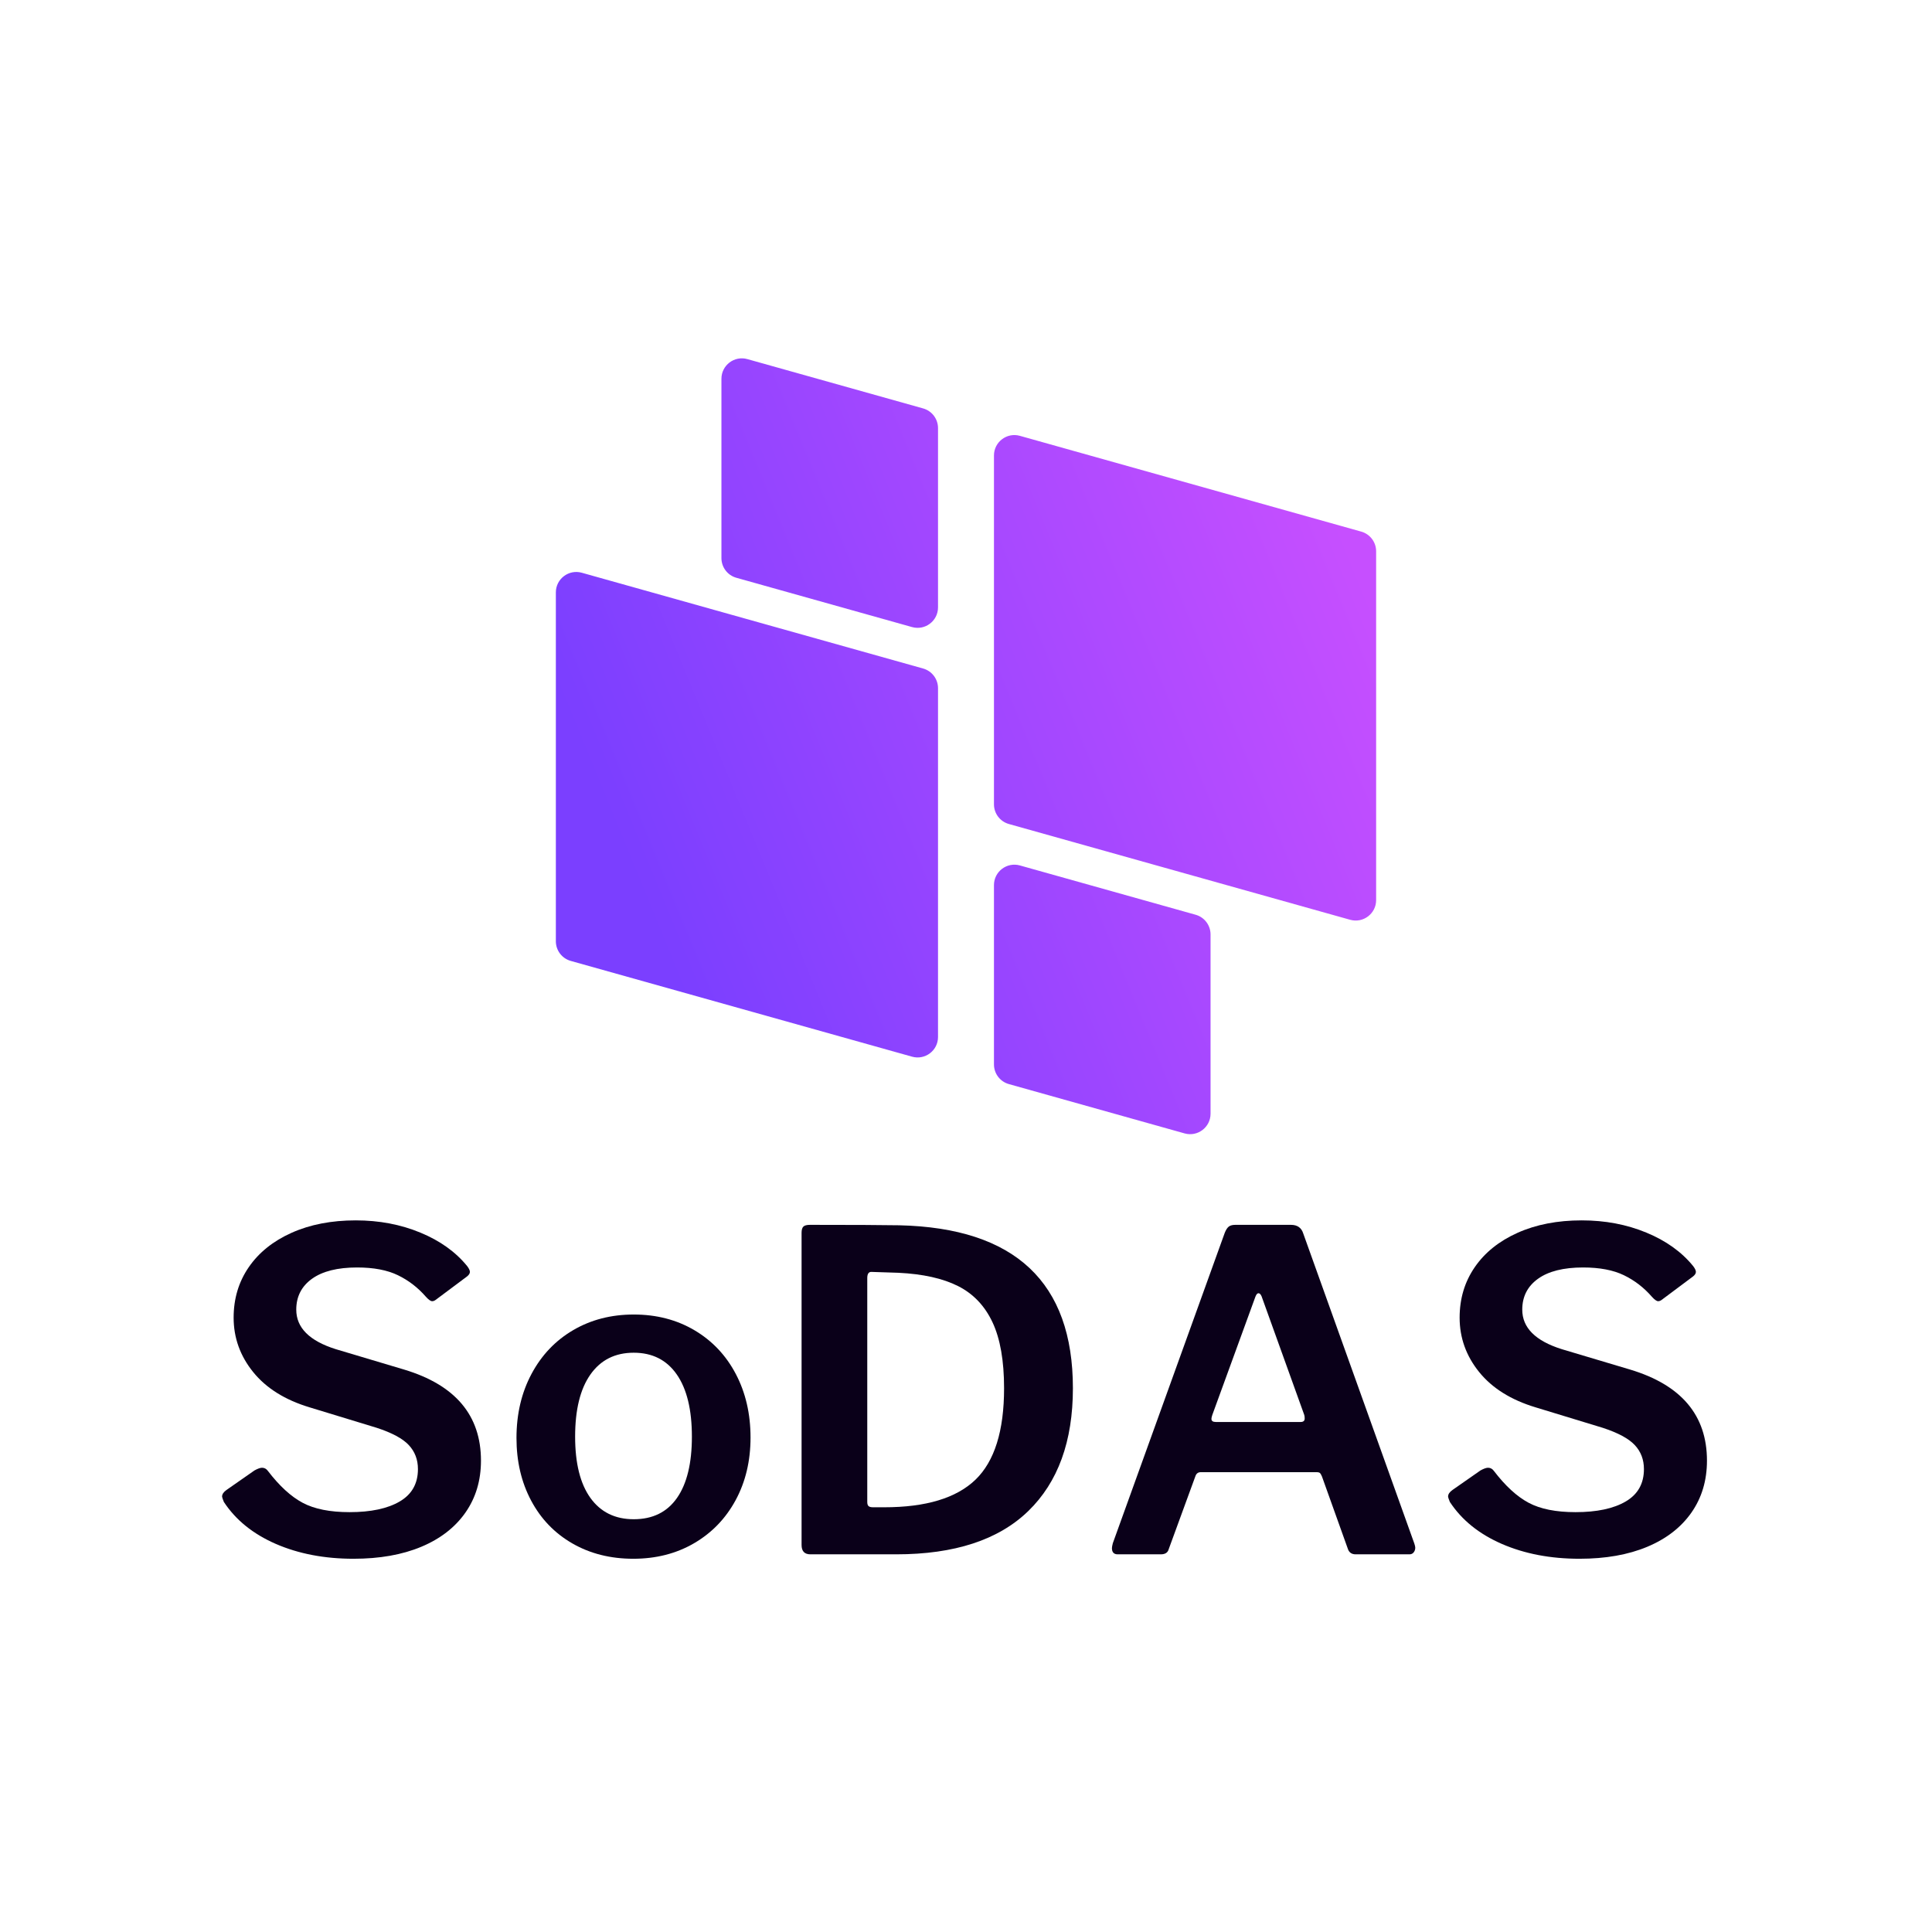 <svg xmlns="http://www.w3.org/2000/svg" xmlns:xlink="http://www.w3.org/1999/xlink" width="1000" zoomAndPan="magnify" viewBox="0 0 750 750" height="1000" preserveAspectRatio="xMidYMid meet" version="1.0"><defs><g/><clipPath id="b65c6a3e2a"><path d="M 215.473 139 L 534.223 139 L 534.223 441 L 215.473 441 Z M 215.473 139 " clip-rule="nonzero"/></clipPath><clipPath id="ffc7ee6871"><path d="M 385.855 312.246 L 385.855 176.824 C 385.855 171.57 390.871 167.77 395.926 169.191 L 528.422 206.367 C 531.844 207.328 534.211 210.449 534.211 214.004 L 534.211 349.426 C 534.211 354.676 529.195 358.477 524.141 357.059 L 391.645 319.879 C 388.223 318.918 385.855 315.801 385.855 312.246 Z M 285.844 224.289 L 354.066 243.43 C 359.121 244.848 364.137 241.047 364.137 235.797 L 364.137 166.184 C 364.137 162.629 361.77 159.508 358.348 158.547 L 290.129 139.406 C 285.07 137.988 280.059 141.789 280.059 147.039 L 280.059 216.652 C 280.059 220.207 282.422 223.328 285.844 224.289 Z M 358.348 259.516 L 225.852 222.336 C 220.797 220.918 215.781 224.719 215.781 229.969 L 215.781 365.391 C 215.781 368.945 218.145 372.066 221.566 373.027 L 354.066 410.203 C 359.121 411.621 364.137 407.824 364.137 402.57 L 364.137 267.148 C 364.137 263.594 361.77 260.477 358.348 259.516 Z M 464.148 355.105 L 395.926 335.965 C 390.871 334.547 385.855 338.348 385.855 343.598 L 385.855 413.211 C 385.855 416.766 388.223 419.887 391.645 420.844 L 459.863 439.988 C 464.922 441.406 469.934 437.605 469.934 432.355 L 469.934 362.742 C 469.934 359.188 467.57 356.066 464.148 355.105 Z M 464.148 355.105 " clip-rule="nonzero"/></clipPath><linearGradient x1="114.296" gradientTransform="matrix(0, 0.637, -0.637, 0, 534.21, 139.107)" y1="-47.634" x2="358.622" gradientUnits="userSpaceOnUse" y2="547.634" id="64ff4fa613"><stop stop-opacity="1" stop-color="rgb(77.599%, 31%, 100%)" offset="0"/><stop stop-opacity="1" stop-color="rgb(77.599%, 31%, 100%)" offset="0.062"/><stop stop-opacity="1" stop-color="rgb(77.541%, 30.988%, 100%)" offset="0.094"/><stop stop-opacity="1" stop-color="rgb(77.328%, 30.942%, 100%)" offset="0.102"/><stop stop-opacity="1" stop-color="rgb(77.019%, 30.875%, 100%)" offset="0.109"/><stop stop-opacity="1" stop-color="rgb(76.709%, 30.809%, 100%)" offset="0.117"/><stop stop-opacity="1" stop-color="rgb(76.399%, 30.742%, 100%)" offset="0.125"/><stop stop-opacity="1" stop-color="rgb(76.089%, 30.675%, 100%)" offset="0.133"/><stop stop-opacity="1" stop-color="rgb(75.78%, 30.609%, 100%)" offset="0.141"/><stop stop-opacity="1" stop-color="rgb(75.47%, 30.542%, 100%)" offset="0.148"/><stop stop-opacity="1" stop-color="rgb(75.16%, 30.476%, 100%)" offset="0.156"/><stop stop-opacity="1" stop-color="rgb(74.85%, 30.409%, 100%)" offset="0.164"/><stop stop-opacity="1" stop-color="rgb(74.539%, 30.344%, 100%)" offset="0.172"/><stop stop-opacity="1" stop-color="rgb(74.229%, 30.276%, 100%)" offset="0.18"/><stop stop-opacity="1" stop-color="rgb(73.92%, 30.211%, 100%)" offset="0.188"/><stop stop-opacity="1" stop-color="rgb(73.61%, 30.144%, 100%)" offset="0.195"/><stop stop-opacity="1" stop-color="rgb(73.3%, 30.078%, 100%)" offset="0.203"/><stop stop-opacity="1" stop-color="rgb(72.99%, 30.011%, 100%)" offset="0.211"/><stop stop-opacity="1" stop-color="rgb(72.681%, 29.945%, 100%)" offset="0.219"/><stop stop-opacity="1" stop-color="rgb(72.371%, 29.878%, 100%)" offset="0.227"/><stop stop-opacity="1" stop-color="rgb(72.061%, 29.813%, 100%)" offset="0.234"/><stop stop-opacity="1" stop-color="rgb(71.751%, 29.745%, 100%)" offset="0.242"/><stop stop-opacity="1" stop-color="rgb(71.442%, 29.68%, 100%)" offset="0.25"/><stop stop-opacity="1" stop-color="rgb(71.13%, 29.613%, 100%)" offset="0.258"/><stop stop-opacity="1" stop-color="rgb(70.821%, 29.547%, 100%)" offset="0.266"/><stop stop-opacity="1" stop-color="rgb(70.511%, 29.48%, 100%)" offset="0.273"/><stop stop-opacity="1" stop-color="rgb(70.201%, 29.414%, 100%)" offset="0.281"/><stop stop-opacity="1" stop-color="rgb(70.047%, 29.381%, 100%)" offset="0.281"/><stop stop-opacity="1" stop-color="rgb(69.891%, 29.347%, 100%)" offset="0.289"/><stop stop-opacity="1" stop-color="rgb(69.582%, 29.282%, 100%)" offset="0.297"/><stop stop-opacity="1" stop-color="rgb(69.272%, 29.214%, 100%)" offset="0.305"/><stop stop-opacity="1" stop-color="rgb(68.962%, 29.149%, 100%)" offset="0.312"/><stop stop-opacity="1" stop-color="rgb(68.652%, 29.082%, 100%)" offset="0.32"/><stop stop-opacity="1" stop-color="rgb(68.343%, 29.015%, 100%)" offset="0.328"/><stop stop-opacity="1" stop-color="rgb(68.033%, 28.949%, 100%)" offset="0.336"/><stop stop-opacity="1" stop-color="rgb(67.722%, 28.882%, 100%)" offset="0.344"/><stop stop-opacity="1" stop-color="rgb(67.412%, 28.816%, 100%)" offset="0.352"/><stop stop-opacity="1" stop-color="rgb(67.102%, 28.749%, 100%)" offset="0.359"/><stop stop-opacity="1" stop-color="rgb(66.792%, 28.683%, 100%)" offset="0.367"/><stop stop-opacity="1" stop-color="rgb(66.483%, 28.616%, 100%)" offset="0.375"/><stop stop-opacity="1" stop-color="rgb(66.173%, 28.551%, 100%)" offset="0.383"/><stop stop-opacity="1" stop-color="rgb(65.863%, 28.484%, 100%)" offset="0.391"/><stop stop-opacity="1" stop-color="rgb(65.553%, 28.418%, 100%)" offset="0.398"/><stop stop-opacity="1" stop-color="rgb(65.244%, 28.351%, 100%)" offset="0.406"/><stop stop-opacity="1" stop-color="rgb(64.934%, 28.285%, 100%)" offset="0.414"/><stop stop-opacity="1" stop-color="rgb(64.624%, 28.218%, 100%)" offset="0.422"/><stop stop-opacity="1" stop-color="rgb(64.313%, 28.152%, 100%)" offset="0.43"/><stop stop-opacity="1" stop-color="rgb(64.003%, 28.085%, 100%)" offset="0.438"/><stop stop-opacity="1" stop-color="rgb(63.693%, 28.02%, 100%)" offset="0.445"/><stop stop-opacity="1" stop-color="rgb(63.383%, 27.953%, 100%)" offset="0.453"/><stop stop-opacity="1" stop-color="rgb(63.074%, 27.887%, 100%)" offset="0.461"/><stop stop-opacity="1" stop-color="rgb(62.764%, 27.82%, 100%)" offset="0.469"/><stop stop-opacity="1" stop-color="rgb(62.454%, 27.754%, 100%)" offset="0.477"/><stop stop-opacity="1" stop-color="rgb(62.144%, 27.687%, 100%)" offset="0.484"/><stop stop-opacity="1" stop-color="rgb(61.835%, 27.621%, 100%)" offset="0.492"/><stop stop-opacity="1" stop-color="rgb(61.525%, 27.554%, 100%)" offset="0.5"/><stop stop-opacity="1" stop-color="rgb(61.215%, 27.489%, 100%)" offset="0.508"/><stop stop-opacity="1" stop-color="rgb(60.905%, 27.422%, 100%)" offset="0.516"/><stop stop-opacity="1" stop-color="rgb(60.594%, 27.356%, 100%)" offset="0.523"/><stop stop-opacity="1" stop-color="rgb(60.284%, 27.289%, 100%)" offset="0.531"/><stop stop-opacity="1" stop-color="rgb(59.975%, 27.222%, 100%)" offset="0.539"/><stop stop-opacity="1" stop-color="rgb(59.665%, 27.156%, 100%)" offset="0.547"/><stop stop-opacity="1" stop-color="rgb(59.355%, 27.089%, 100%)" offset="0.555"/><stop stop-opacity="1" stop-color="rgb(59.045%, 27.023%, 100%)" offset="0.562"/><stop stop-opacity="1" stop-color="rgb(58.736%, 26.956%, 100%)" offset="0.57"/><stop stop-opacity="1" stop-color="rgb(58.426%, 26.891%, 100%)" offset="0.578"/><stop stop-opacity="1" stop-color="rgb(58.116%, 26.823%, 100%)" offset="0.586"/><stop stop-opacity="1" stop-color="rgb(57.806%, 26.758%, 100%)" offset="0.594"/><stop stop-opacity="1" stop-color="rgb(57.497%, 26.691%, 100%)" offset="0.602"/><stop stop-opacity="1" stop-color="rgb(57.185%, 26.625%, 100%)" offset="0.609"/><stop stop-opacity="1" stop-color="rgb(56.876%, 26.558%, 100%)" offset="0.617"/><stop stop-opacity="1" stop-color="rgb(56.566%, 26.492%, 100%)" offset="0.625"/><stop stop-opacity="1" stop-color="rgb(56.256%, 26.425%, 100%)" offset="0.633"/><stop stop-opacity="1" stop-color="rgb(55.946%, 26.36%, 100%)" offset="0.641"/><stop stop-opacity="1" stop-color="rgb(55.637%, 26.292%, 100%)" offset="0.648"/><stop stop-opacity="1" stop-color="rgb(55.327%, 26.227%, 100%)" offset="0.656"/><stop stop-opacity="1" stop-color="rgb(55.017%, 26.16%, 100%)" offset="0.664"/><stop stop-opacity="1" stop-color="rgb(54.707%, 26.094%, 100%)" offset="0.672"/><stop stop-opacity="1" stop-color="rgb(54.398%, 26.027%, 100%)" offset="0.68"/><stop stop-opacity="1" stop-color="rgb(54.088%, 25.961%, 100%)" offset="0.688"/><stop stop-opacity="1" stop-color="rgb(53.777%, 25.894%, 100%)" offset="0.695"/><stop stop-opacity="1" stop-color="rgb(53.467%, 25.829%, 100%)" offset="0.703"/><stop stop-opacity="1" stop-color="rgb(53.157%, 25.761%, 100%)" offset="0.711"/><stop stop-opacity="1" stop-color="rgb(52.847%, 25.696%, 100%)" offset="0.719"/><stop stop-opacity="1" stop-color="rgb(52.538%, 25.629%, 100%)" offset="0.719"/><stop stop-opacity="1" stop-color="rgb(52.383%, 25.595%, 100%)" offset="0.727"/><stop stop-opacity="1" stop-color="rgb(52.228%, 25.562%, 100%)" offset="0.734"/><stop stop-opacity="1" stop-color="rgb(51.918%, 25.496%, 100%)" offset="0.742"/><stop stop-opacity="1" stop-color="rgb(51.608%, 25.429%, 100%)" offset="0.75"/><stop stop-opacity="1" stop-color="rgb(51.299%, 25.363%, 100%)" offset="0.758"/><stop stop-opacity="1" stop-color="rgb(50.989%, 25.296%, 100%)" offset="0.766"/><stop stop-opacity="1" stop-color="rgb(50.679%, 25.23%, 100%)" offset="0.773"/><stop stop-opacity="1" stop-color="rgb(50.368%, 25.163%, 100%)" offset="0.781"/><stop stop-opacity="1" stop-color="rgb(50.058%, 25.098%, 100%)" offset="0.789"/><stop stop-opacity="1" stop-color="rgb(49.748%, 25.031%, 100%)" offset="0.797"/><stop stop-opacity="1" stop-color="rgb(49.438%, 24.965%, 100%)" offset="0.805"/><stop stop-opacity="1" stop-color="rgb(49.129%, 24.898%, 100%)" offset="0.812"/><stop stop-opacity="1" stop-color="rgb(48.819%, 24.832%, 100%)" offset="0.82"/><stop stop-opacity="1" stop-color="rgb(48.509%, 24.765%, 100%)" offset="0.828"/><stop stop-opacity="1" stop-color="rgb(48.277%, 24.716%, 100%)" offset="0.844"/><stop stop-opacity="1" stop-color="rgb(48.199%, 24.699%, 100%)" offset="0.875"/><stop stop-opacity="1" stop-color="rgb(48.199%, 24.699%, 100%)" offset="1"/></linearGradient></defs><g clip-path="url(#b65c6a3e2a)"><g clip-path="url(#ffc7ee6871)"><path fill="url(#64ff4fa613)" d="M 534.211 137.988 L 215.781 137.988 L 215.781 441.406 L 534.211 441.406 Z M 534.211 137.988 " fill-rule="nonzero"/></g></g><g fill="#0a0019" fill-opacity="1"><g transform="translate(79.664, 603.389)"><g><path d="M 85.672 -99.984 C 82.578 -103.547 78.957 -106.332 74.812 -108.344 C 70.676 -110.352 65.391 -111.359 58.953 -111.359 C 51.367 -111.359 45.535 -109.895 41.453 -106.969 C 37.379 -104.039 35.344 -100.047 35.344 -94.984 C 35.344 -87.973 40.457 -82.859 50.688 -79.641 L 77.234 -71.719 C 97.109 -65.738 107.047 -53.957 107.047 -36.375 C 107.047 -28.676 105.035 -21.953 101.016 -16.203 C 96.992 -10.453 91.273 -6.023 83.859 -2.922 C 76.453 0.172 67.691 1.719 57.578 1.719 C 46.316 1.719 36.258 -0.203 27.406 -4.047 C 18.562 -7.898 11.836 -13.332 7.234 -20.344 C 6.773 -21.488 6.547 -22.176 6.547 -22.406 C 6.547 -23.332 7.125 -24.195 8.281 -25 L 19.141 -32.578 C 20.398 -33.266 21.375 -33.609 22.062 -33.609 C 22.977 -33.609 23.727 -33.207 24.312 -32.406 C 28.789 -26.551 33.301 -22.414 37.844 -20 C 42.383 -17.582 48.445 -16.375 56.031 -16.375 C 64.301 -16.375 70.789 -17.754 75.5 -20.516 C 80.219 -23.273 82.578 -27.469 82.578 -33.094 C 82.578 -36.77 81.395 -39.875 79.031 -42.406 C 76.676 -44.938 72.516 -47.176 66.547 -49.125 L 40.516 -57.062 C 30.973 -59.938 23.672 -64.504 18.609 -70.766 C 13.555 -77.023 11.031 -84.066 11.031 -91.891 C 11.031 -99.242 12.984 -105.766 16.891 -111.453 C 20.797 -117.141 26.336 -121.594 33.516 -124.812 C 40.703 -128.031 49.008 -129.641 58.438 -129.641 C 67.52 -129.641 75.879 -128.055 83.516 -124.891 C 91.16 -121.734 97.223 -117.395 101.703 -111.875 C 102.398 -110.957 102.75 -110.211 102.75 -109.641 C 102.75 -109.066 102.398 -108.492 101.703 -107.922 L 89.469 -98.781 C 89.008 -98.438 88.551 -98.266 88.094 -98.266 C 87.52 -98.266 86.711 -98.836 85.672 -99.984 Z M 85.672 -99.984 "/></g></g></g><g fill="#0a0019" fill-opacity="1"><g transform="translate(194.294, 603.389)"><g><path d="M 51.547 1.719 C 42.691 1.719 34.816 -0.258 27.922 -4.219 C 21.023 -8.188 15.68 -13.734 11.891 -20.859 C 8.098 -27.984 6.203 -36.086 6.203 -45.172 C 6.203 -54.473 8.156 -62.773 12.062 -70.078 C 15.969 -77.379 21.367 -83.039 28.266 -87.062 C 35.16 -91.082 42.977 -93.094 51.719 -93.094 C 60.562 -93.094 68.43 -91.051 75.328 -86.969 C 82.223 -82.883 87.566 -77.223 91.359 -69.984 C 95.16 -62.742 97.062 -54.531 97.062 -45.344 C 97.062 -36.258 95.133 -28.156 91.281 -21.031 C 87.426 -13.906 82.051 -8.332 75.156 -4.312 C 68.258 -0.289 60.391 1.719 51.547 1.719 Z M 51.719 -13.625 C 59.07 -13.625 64.672 -16.379 68.516 -21.891 C 72.367 -27.41 74.297 -35.344 74.297 -45.688 C 74.297 -56.145 72.344 -64.188 68.438 -69.812 C 64.531 -75.445 58.957 -78.266 51.719 -78.266 C 44.477 -78.266 38.875 -75.445 34.906 -69.812 C 30.945 -64.188 28.969 -56.145 28.969 -45.688 C 28.969 -35.344 30.945 -27.41 34.906 -21.891 C 38.875 -16.379 44.477 -13.625 51.719 -13.625 Z M 51.719 -13.625 "/></g></g></g><g fill="#0a0019" fill-opacity="1"><g transform="translate(297.547, 603.389)"><g><path d="M 16.891 -127.906 C 33.328 -127.906 44.879 -127.848 51.547 -127.734 C 96.484 -126.703 118.953 -105.613 118.953 -64.469 C 118.953 -43.895 113.176 -28.004 101.625 -16.797 C 90.07 -5.598 72.977 0 50.344 0 L 17.062 0 C 14.77 0 13.625 -1.207 13.625 -3.625 L 13.625 -124.812 C 13.625 -125.957 13.852 -126.758 14.312 -127.219 C 14.77 -127.676 15.629 -127.906 16.891 -127.906 Z M 40.688 -109.641 C 39.645 -109.641 39.125 -108.836 39.125 -107.234 L 39.125 -20.344 C 39.125 -19.539 39.297 -18.992 39.641 -18.703 C 39.992 -18.41 40.57 -18.266 41.375 -18.266 L 45.688 -18.266 C 61.883 -18.266 73.691 -21.828 81.109 -28.953 C 88.523 -36.086 92.234 -47.926 92.234 -64.469 C 92.234 -75.156 90.738 -83.688 87.75 -90.062 C 84.758 -96.445 80.305 -101.133 74.391 -104.125 C 68.473 -107.113 60.742 -108.836 51.203 -109.297 Z M 40.688 -109.641 "/></g></g></g><g fill="#0a0019" fill-opacity="1"><g transform="translate(425.277, 603.389)"><g><path d="M 8.625 0 C 7.125 0 6.375 -0.801 6.375 -2.406 C 6.375 -2.758 6.488 -3.395 6.719 -4.312 L 50.172 -124.812 C 50.629 -125.957 51.145 -126.758 51.719 -127.219 C 52.289 -127.676 53.148 -127.906 54.297 -127.906 L 75.859 -127.906 C 78.379 -127.906 79.984 -126.758 80.672 -124.469 L 123.781 -4.141 C 124.008 -3.453 124.125 -2.93 124.125 -2.578 C 124.125 -1.891 123.922 -1.285 123.516 -0.766 C 123.117 -0.254 122.57 0 121.875 0 L 101.016 0 C 99.41 0 98.379 -0.742 97.922 -2.234 L 87.922 -30.172 C 87.691 -30.742 87.461 -31.172 87.234 -31.453 C 87.004 -31.742 86.539 -31.891 85.844 -31.891 L 40.859 -31.891 C 39.828 -31.891 39.133 -31.375 38.781 -30.344 L 28.438 -2.062 C 28.094 -0.688 27.062 0 25.344 0 Z M 79.641 -51.375 C 80.68 -51.375 81.203 -51.832 81.203 -52.75 C 81.203 -53.32 81.145 -53.781 81.031 -54.125 L 64.469 -100.156 C 64.125 -100.957 63.723 -101.359 63.266 -101.359 C 62.805 -101.359 62.406 -100.898 62.062 -99.984 L 45.344 -54.125 C 45.113 -53.438 45 -52.922 45 -52.578 C 45 -51.773 45.57 -51.375 46.719 -51.375 Z M 79.641 -51.375 "/></g></g></g><g fill="#0a0019" fill-opacity="1"><g transform="translate(555.594, 603.389)"><g><path d="M 85.672 -99.984 C 82.578 -103.547 78.957 -106.332 74.812 -108.344 C 70.676 -110.352 65.391 -111.359 58.953 -111.359 C 51.367 -111.359 45.535 -109.895 41.453 -106.969 C 37.379 -104.039 35.344 -100.047 35.344 -94.984 C 35.344 -87.973 40.457 -82.859 50.688 -79.641 L 77.234 -71.719 C 97.109 -65.738 107.047 -53.957 107.047 -36.375 C 107.047 -28.676 105.035 -21.953 101.016 -16.203 C 96.992 -10.453 91.273 -6.023 83.859 -2.922 C 76.453 0.172 67.691 1.719 57.578 1.719 C 46.316 1.719 36.258 -0.203 27.406 -4.047 C 18.562 -7.898 11.836 -13.332 7.234 -20.344 C 6.773 -21.488 6.547 -22.176 6.547 -22.406 C 6.547 -23.332 7.125 -24.195 8.281 -25 L 19.141 -32.578 C 20.398 -33.266 21.375 -33.609 22.062 -33.609 C 22.977 -33.609 23.727 -33.207 24.312 -32.406 C 28.789 -26.551 33.301 -22.414 37.844 -20 C 42.383 -17.582 48.445 -16.375 56.031 -16.375 C 64.301 -16.375 70.789 -17.754 75.5 -20.516 C 80.219 -23.273 82.578 -27.469 82.578 -33.094 C 82.578 -36.77 81.395 -39.875 79.031 -42.406 C 76.676 -44.938 72.516 -47.176 66.547 -49.125 L 40.516 -57.062 C 30.973 -59.938 23.672 -64.504 18.609 -70.766 C 13.555 -77.023 11.031 -84.066 11.031 -91.891 C 11.031 -99.242 12.984 -105.766 16.891 -111.453 C 20.797 -117.141 26.336 -121.594 33.516 -124.812 C 40.703 -128.031 49.008 -129.641 58.438 -129.641 C 67.52 -129.641 75.879 -128.055 83.516 -124.891 C 91.16 -121.734 97.223 -117.395 101.703 -111.875 C 102.398 -110.957 102.75 -110.211 102.75 -109.641 C 102.75 -109.066 102.398 -108.492 101.703 -107.922 L 89.469 -98.781 C 89.008 -98.438 88.551 -98.266 88.094 -98.266 C 87.52 -98.266 86.711 -98.836 85.672 -99.984 Z M 85.672 -99.984 "/></g></g></g></svg>